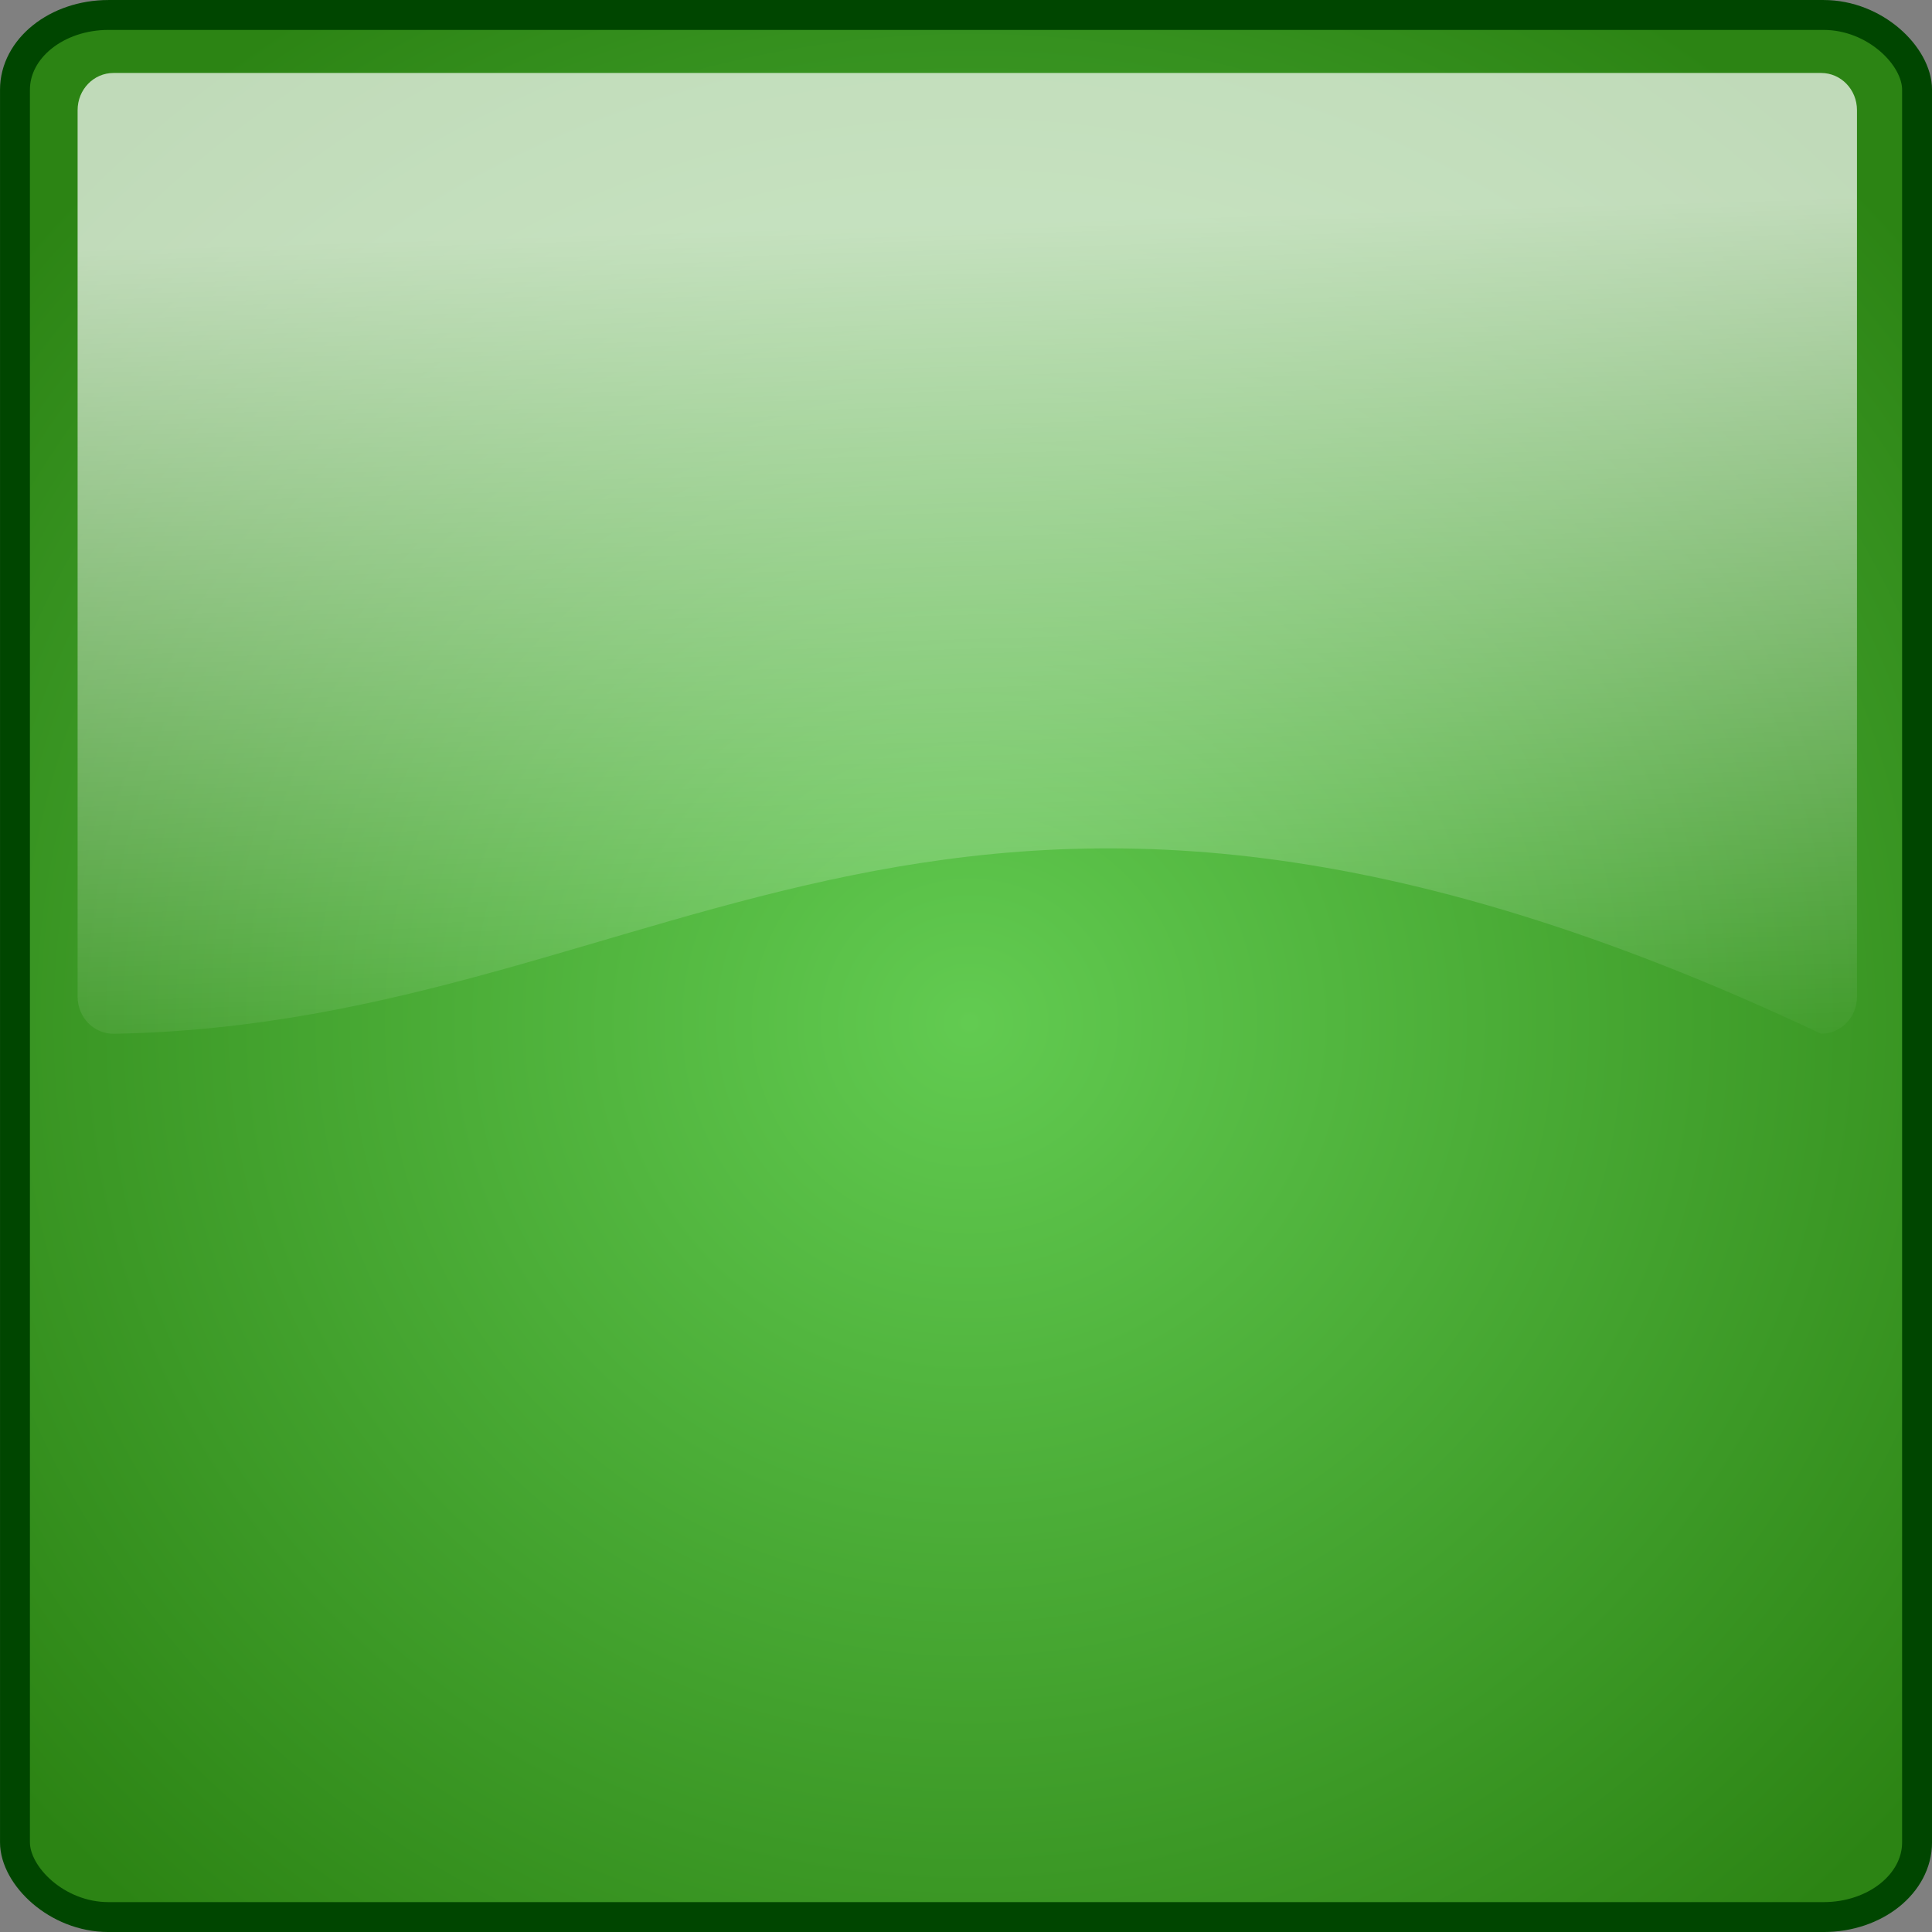 <?xml version="1.0" encoding="UTF-8" standalone="no"?>
<!-- Created with Inkscape (http://www.inkscape.org/) -->
<svg
   xmlns:dc="http://purl.org/dc/elements/1.1/"
   xmlns:cc="http://web.resource.org/cc/"
   xmlns:rdf="http://www.w3.org/1999/02/22-rdf-syntax-ns#"
   xmlns:svg="http://www.w3.org/2000/svg"
   xmlns="http://www.w3.org/2000/svg"
   xmlns:xlink="http://www.w3.org/1999/xlink"
   xmlns:sodipodi="http://sodipodi.sourceforge.net/DTD/sodipodi-0.dtd"
   xmlns:inkscape="http://www.inkscape.org/namespaces/inkscape"
   width="48px"
   height="48px"
   id="svg2183"
   sodipodi:version="0.32"
   inkscape:version="0.45.1"
   sodipodi:docbase="/home/jthomsch"
   sodipodi:docname="greensquare.sized.svg"
   inkscape:output_extension="org.inkscape.output.svg.inkscape">
  <rect width="100%" height="100%" fill="#808080" stroke="none"/>
  <defs
     id="defs2185">
    <linearGradient
       id="linearGradient16122">
      <stop
         offset="0"
         style="stop-color:#6cc715;stop-opacity:1;"
         id="stop16126" />
      <stop
         id="stop3387"
         style="stop-color:#62cb51;stop-opacity:1;"
         offset="0" />
      <stop
         offset="1"
         style="stop-color:#2c8414;stop-opacity:1;"
         id="stop16128" />
    </linearGradient>
    <radialGradient
       inkscape:collect="always"
       xlink:href="#linearGradient16122"
       id="radialGradient2173"
       gradientUnits="userSpaceOnUse"
       gradientTransform="matrix(0.412,-3.3365092e-3,3.0575571e-3,0.399,-113.732,-9.795)"
       cx="333.843"
       cy="91.015"
       fx="333.843"
       fy="91.015"
       r="74.702" />
    <linearGradient
       id="linearGradient14866">
      <stop
         offset="0"
         style="stop-color:#ffffff;stop-opacity:1;"
         id="stop14868" />
      <stop
         offset="1"
         style="stop-color:#ffffff;stop-opacity:0;"
         id="stop14870" />
    </linearGradient>
    <linearGradient
       inkscape:collect="always"
       xlink:href="#linearGradient14866"
       id="linearGradient2171"
       gradientUnits="userSpaceOnUse"
       gradientTransform="matrix(0.321,0,0,0.332,-83.281,-5.497)"
       x1="317.512"
       y1="33.888"
       x2="319.387"
       y2="98.89" />
  </defs>
  <sodipodi:namedview
     id="base"
     pagecolor="#ffffff"
     bordercolor="#666666"
     borderopacity="1.0"
     inkscape:pageopacity="0.0"
     inkscape:pageshadow="2"
     inkscape:zoom="7"
     inkscape:cx="24"
     inkscape:cy="24"
     inkscape:current-layer="layer1"
     showgrid="true"
     inkscape:grid-bbox="true"
     inkscape:document-units="px"
     inkscape:window-width="748"
     inkscape:window-height="572"
     inkscape:window-x="0"
     inkscape:window-y="599" />
  <g
     id="layer1"
     inkscape:label="Layer 1"
     inkscape:groupmode="layer">
    <rect
       height="47.257"
       x="0.372"
       y="0.372"
       ry="1.857"
       rx="2.322"
       width="47.257"
       id="rect6669"
       style="fill:url(#radialGradient2173);fill-opacity:1;fill-rule:evenodd;stroke:#004600;stroke-width:0.743;stroke-miterlimit:4;stroke-dasharray:none;stroke-opacity:1" />
    <path
       d="M 2.82,1.813 L 45.245,1.813 C 45.739,1.813 46.136,2.225 46.136,2.736 L 46.136,24.761 C 46.136,25.272 45.739,25.684 45.245,25.684 C 23.567,15.444 16.779,25.437 2.82,25.684 C 2.326,25.684 1.928,25.272 1.928,24.761 L 1.928,2.736 C 1.928,2.225 2.326,1.813 2.82,1.813 z "
       sodipodi:nodetypes="ccccccccc"
       id="path6671"
       style="opacity:0.7;fill:url(#linearGradient2171);fill-opacity:1;fill-rule:evenodd;stroke:none;stroke-width:1.449;stroke-miterlimit:4;stroke-opacity:1" />
  </g>
</svg>
